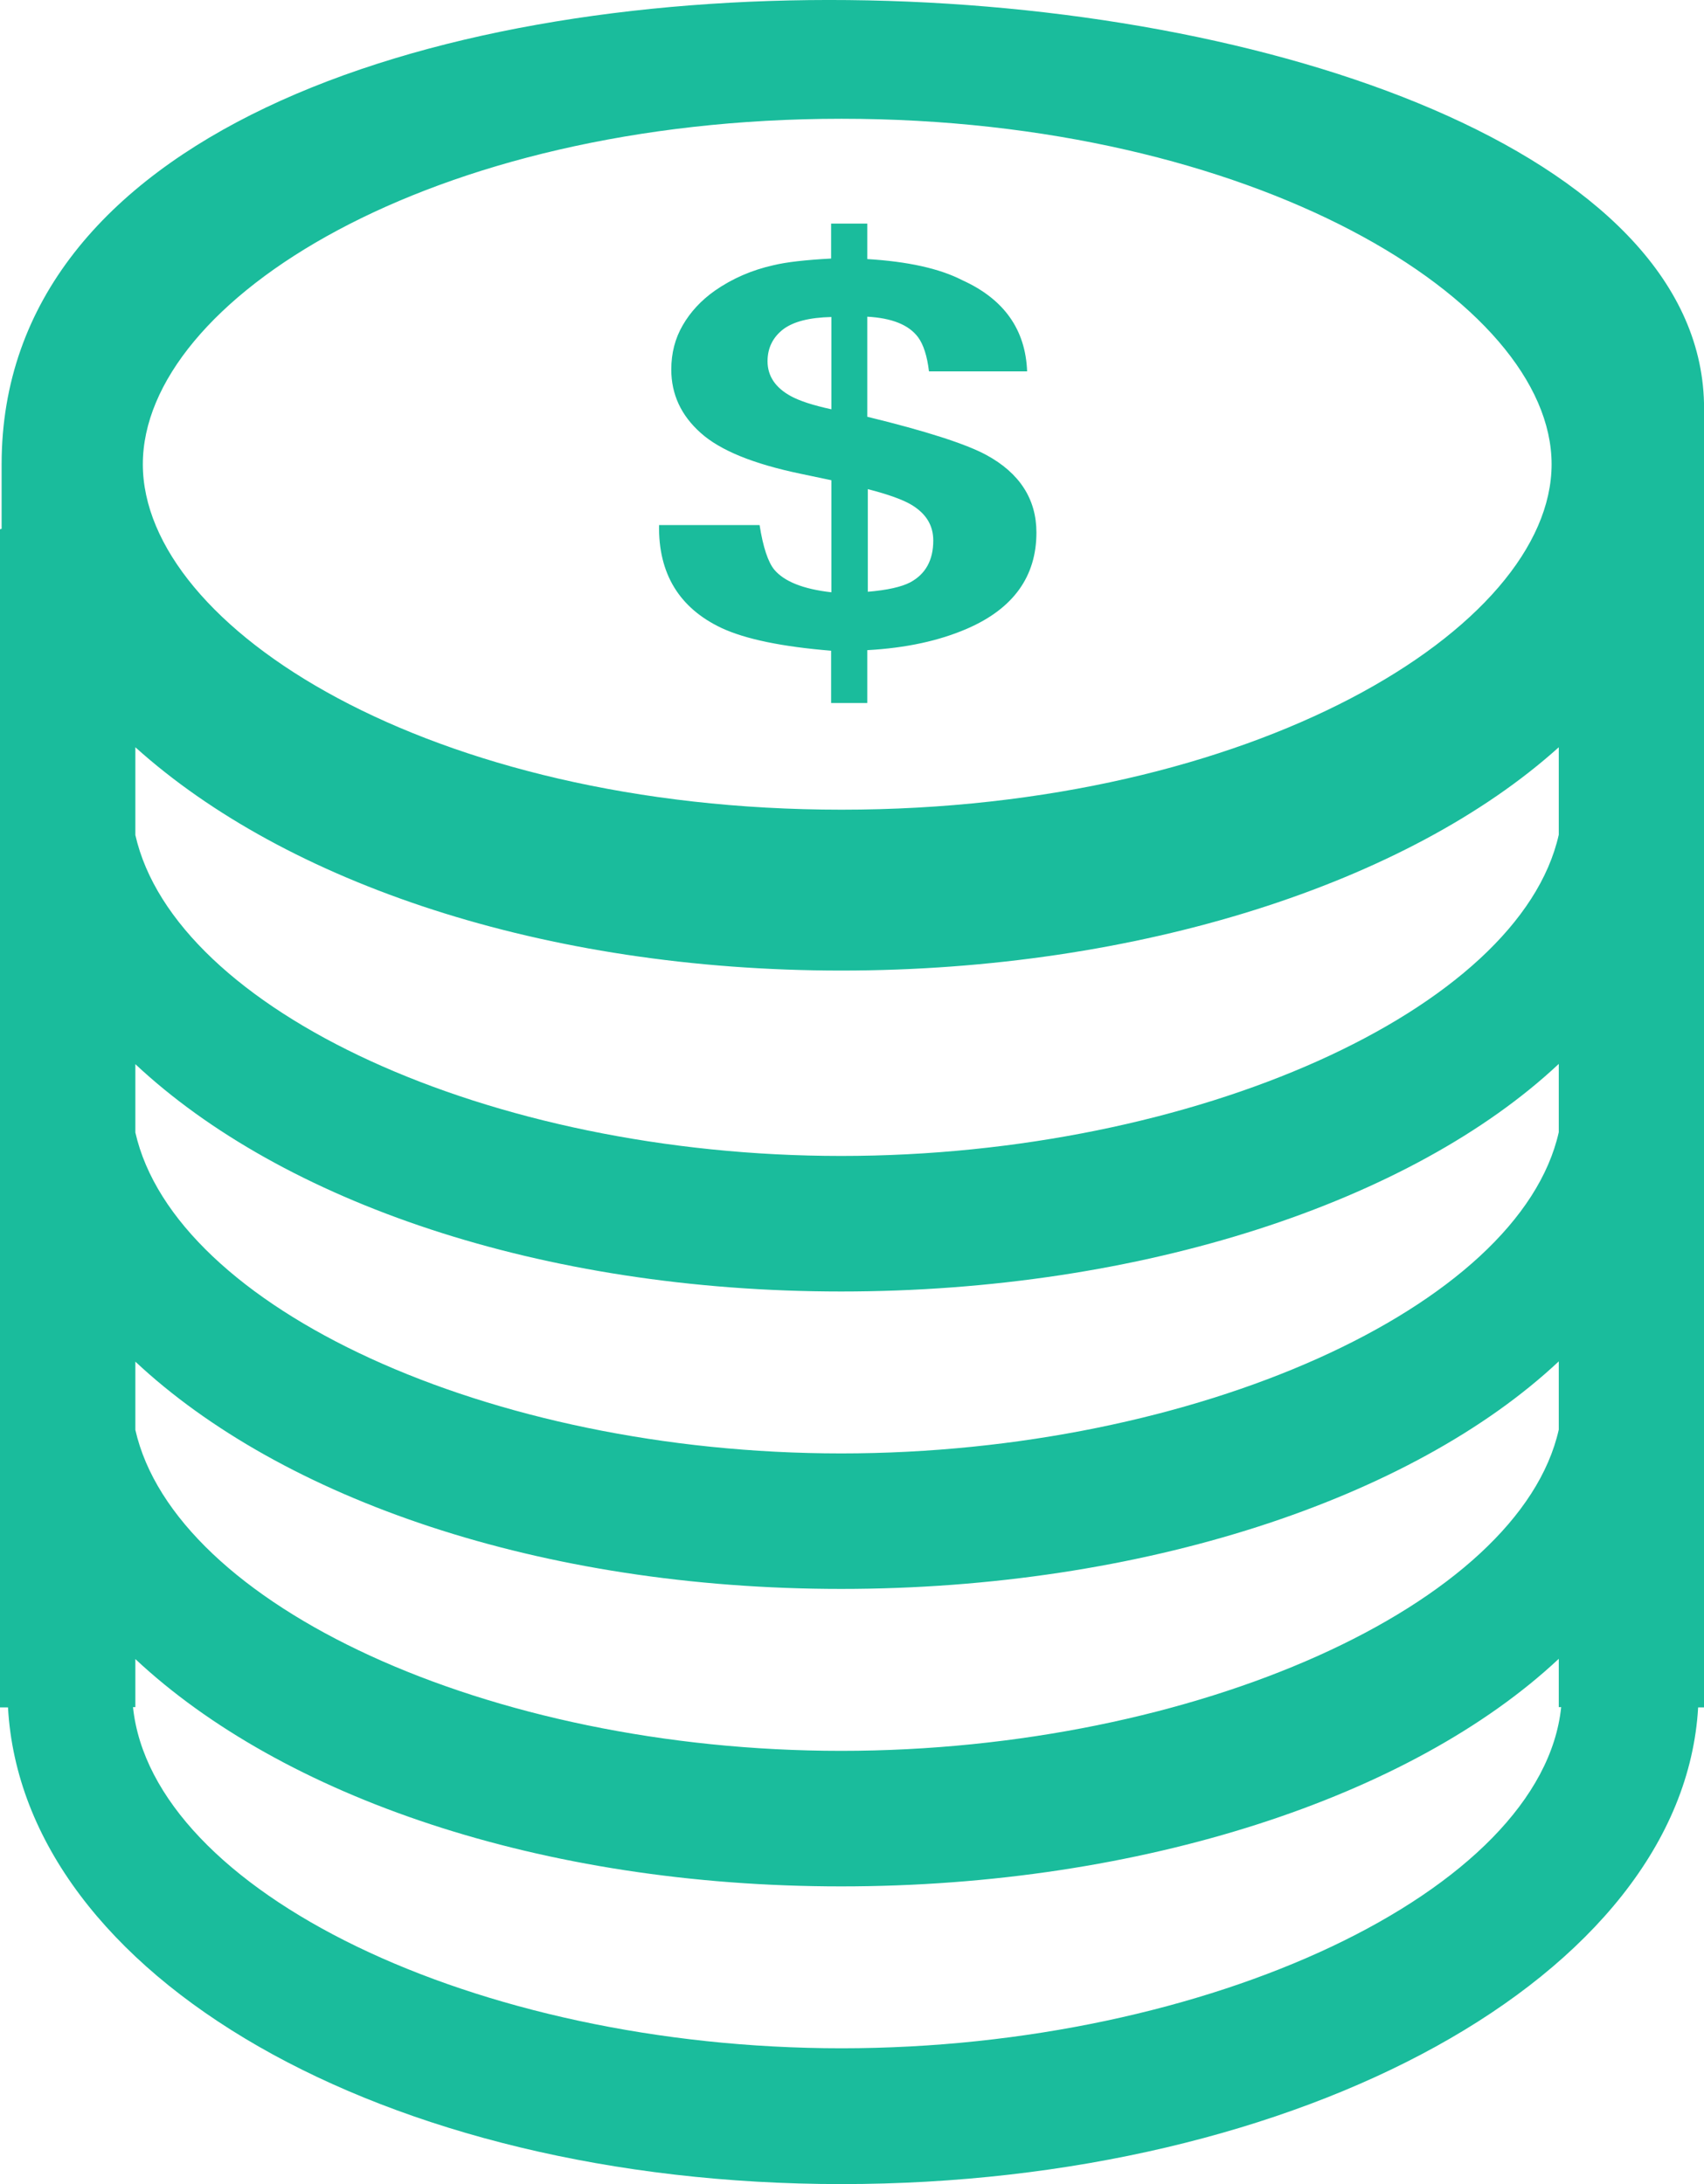 ﻿<?xml version="1.0" encoding="utf-8"?>
<svg version="1.1" xmlns:xlink="http://www.w3.org/1999/xlink" width="39px" height="50px" xmlns="http://www.w3.org/2000/svg">
  <g transform="matrix(1 0 0 1 -584 -98 )">
    <path d="M 19.028 13.559  C 18.377 13.486  17.945 13.309  17.72 13.04  C 17.58 12.869  17.464 12.527  17.385 12.02  L 15.084 12.02  C 15.066 13.132  15.546 13.919  16.514 14.377  C 17.068 14.634  17.902 14.805  19.022 14.897  L 19.022 16.094  L 19.85 16.094  L 19.85 14.884  C 20.733 14.835  21.494 14.671  22.139 14.39  C 23.192 13.932  23.721 13.199  23.721 12.191  C 23.721 11.428  23.338 10.829  22.571 10.414  C 22.108 10.164  21.201 9.87  19.85 9.541  L 19.85 7.25  C 20.41 7.281  20.8 7.434  21.013 7.721  C 21.134 7.886  21.22 8.148  21.262 8.502  L 23.508 8.502  C 23.472 7.544  22.979 6.847  22.023 6.414  C 21.5 6.145  20.769 5.986  19.85 5.931  L 19.85 5.119  L 19.022 5.119  L 19.022 5.919  C 18.444 5.95  18 5.999  17.701 6.072  C 17.208 6.182  16.758 6.377  16.356 6.658  C 16.046 6.878  15.802 7.141  15.626 7.446  C 15.449 7.751  15.364 8.087  15.364 8.46  C 15.364 9.028  15.589 9.51  16.033 9.907  C 16.478 10.31  17.245 10.622  18.334 10.848  L 19.028 10.994  L 19.028 13.559  Z M 19.862 11.196  L 19.856 11.196  C 20.331 11.318  20.666 11.44  20.86 11.556  C 21.195 11.757  21.36 12.026  21.36 12.374  C 21.36 12.826  21.183 13.144  20.83 13.333  C 20.629 13.437  20.307 13.51  19.862 13.547  L 19.862 11.196  Z M 19.028 9.37  C 18.608 9.278  18.304 9.18  18.103 9.07  C 17.744 8.875  17.567 8.606  17.567 8.27  C 17.567 7.965  17.689 7.721  17.927 7.537  C 18.164 7.36  18.529 7.269  19.028 7.257  L 19.028 9.37  Z M 0.037 12.13  C -0.043 12.765  0.03 24.094  0.037 12.13  Z M 39 9.223  C 38.726 -2.216  0.037 -4.396  0.037 10.628  L 0.037 12.136  C 0.043 12.106  0.043 12.099  0 12.118  L 0 39.087  L 0.183 39.087  C 0.524 45.23  8.765 50  19.26 50  C 29.742 50  38.513 45.243  38.866 39.087  L 39 39.087  L 39 9.223  Z M 3.269 10.628  C 3.269 6.884  9.837 2.719  19.26 2.719  C 28.682 2.719  35.512 6.89  35.512 10.628  C 35.512 14.371  28.682 18.536  19.26 18.536  C 9.837 18.536  3.269 14.365  3.269 10.628  Z M 3.098 19.117  L 3.098 17.107  C 6.544 20.21  12.436 22.219  19.253 22.219  C 26.077 22.219  32.231 20.21  35.676 17.107  L 35.676 19.11  C 34.776 23.117  27.349 26.463  19.253 26.463  C 11.164 26.463  4.005 23.117  3.098 19.117  Z M 3.098 25.926  L 3.098 24.362  C 6.458 27.508  12.369 29.566  19.253 29.566  C 26.138 29.566  32.316 27.508  35.676 24.356  L 35.676 25.92  C 34.776 29.926  27.349 33.273  19.253 33.273  C 11.164 33.273  4.005 29.926  3.098 25.926  Z M 3.098 32.735  L 3.098 31.172  C 6.458 34.317  12.369 36.375  19.253 36.375  C 26.138 36.375  32.316 34.317  35.676 31.166  L 35.676 32.729  C 34.776 36.735  27.349 40.082  19.253 40.082  C 11.164 40.082  4.005 36.735  3.098 32.735  Z M 35.731 39.081  C 35.299 43.282  27.654 46.891  19.26 46.891  C 10.859 46.891  3.482 43.282  3.044 39.081  L 3.098 39.081  L 3.098 37.981  C 6.458 41.126  12.369 43.185  19.253 43.185  C 26.138 43.185  32.316 41.126  35.676 37.975  L 35.676 39.081  L 35.731 39.081  Z " fill-rule="nonzero" fill="#1abc9c" stroke="none" transform="matrix(1 0 0 1 584 98 )" />
  </g>
</svg>